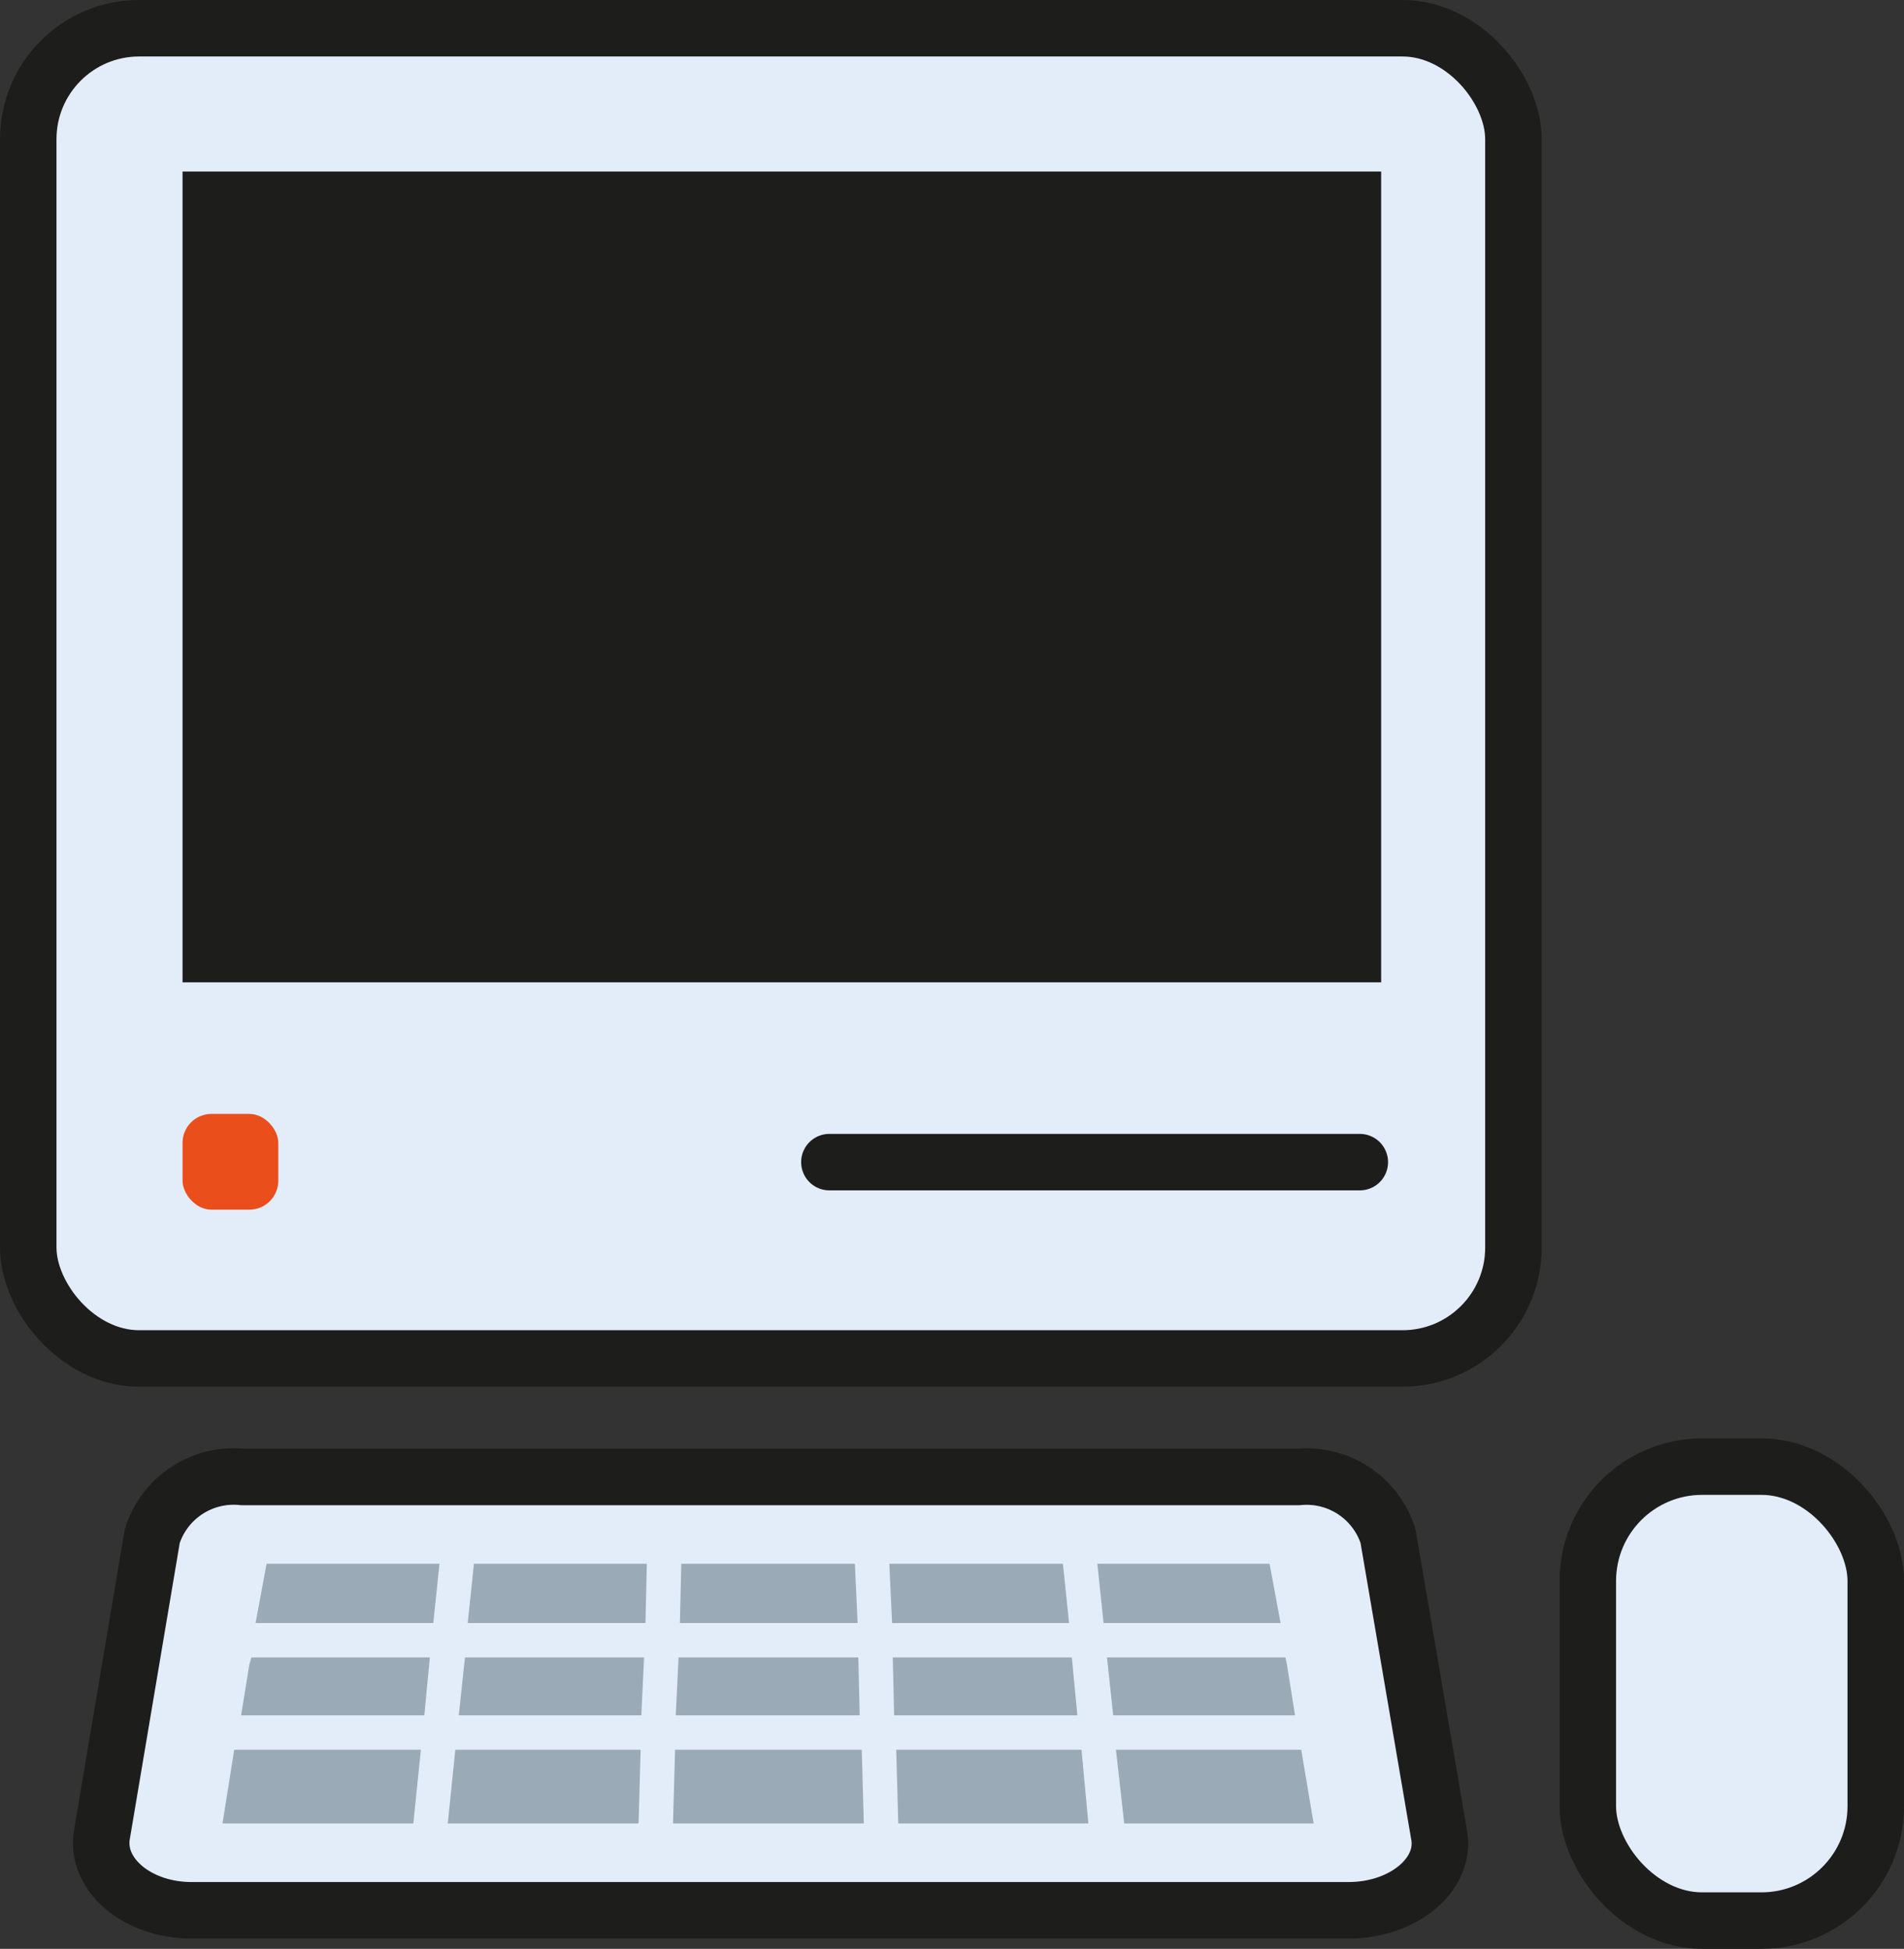 <svg xmlns="http://www.w3.org/2000/svg" viewBox="0 0 27.64 28.29"><rect x="0" y="0" width="27.64" height="28.29" fill="#333333" stroke="none"/><defs><style>.cls-1,.cls-5{fill:#e3edfa;}.cls-1,.cls-3,.cls-5{stroke:#1d1d1b;stroke-width:0.82px;}.cls-1,.cls-3{stroke-miterlimit:3.86;}.cls-2{fill:#1d1d1b;}.cls-3{fill:#b8c9d9;stroke-linecap:round;}.cls-4{fill:#e94e1b;}.cls-5{stroke-linejoin:round;}.cls-6{fill:#9baab7;}.cls-7{fill:none;}</style></defs><title>Case_All_In_One_2</title><g id="Ebene_2" data-name="Ebene 2"><g id="Ebene_1-2" data-name="Ebene 1"><rect class="cls-1" x="0.41" y="0.41" width="21.56" height="19.31" rx="1.61" ry="1.61"/><rect class="cls-2" x="2.65" y="2.49" width="17.4" height="11.77"/><line class="cls-3" x1="12.04" y1="16.87" x2="19.74" y2="16.87"/><rect class="cls-4" x="2.65" y="16.17" width="1.39" height="1.39" rx="0.42" ry="0.42"/><rect class="cls-5" x="23.05" y="21.29" width="4.18" height="6.59" rx="1.66" ry="1.66"/><path class="cls-5" d="M19.58,27.73H2.78c-.79,0-1.4-.52-1.3-1.1l.73-4.33a1.24,1.24,0,0,1,1.31-.86H18.85a1.24,1.24,0,0,1,1.3.86l.74,4.33C21,27.21,20.37,27.73,19.58,27.73Z"/><polygon class="cls-6" points="18.68 24.15 18.8 24.9 16.16 24.9 16.07 24.06 18.66 24.06 18.68 24.15"/><polygon class="cls-6" points="15.93 22.7 18.43 22.7 18.59 23.56 16.02 23.56 15.93 22.7"/><polygon class="cls-6" points="15.8 26.47 13.04 26.47 13.01 25.4 15.7 25.4 15.8 26.47"/><polygon class="cls-6" points="15.56 24.06 15.64 24.9 12.98 24.9 12.96 24.06 15.56 24.06"/><polygon class="cls-6" points="15.43 22.7 15.52 23.56 12.95 23.56 12.91 22.7 15.43 22.7"/><polygon class="cls-6" points="19.07 26.47 16.32 26.47 16.2 25.4 18.89 25.4 19.07 26.47"/><polygon class="cls-6" points="12.51 25.4 12.54 26.47 9.77 26.47 9.8 25.4 12.51 25.4"/><polygon class="cls-6" points="12.46 24.06 12.48 24.9 9.81 24.9 9.85 24.06 12.46 24.06"/><polygon class="cls-6" points="12.41 22.7 12.45 23.56 9.87 23.56 9.89 22.7 12.41 22.7"/><polygon class="cls-6" points="6.5 26.47 6.61 25.4 9.3 25.4 9.27 26.47 6.5 26.47"/><polygon class="cls-6" points="9.35 24.06 9.31 24.9 6.66 24.9 6.75 24.06 9.35 24.06"/><polygon class="cls-6" points="3.87 22.7 6.38 22.7 6.29 23.56 3.71 23.56 3.87 22.7"/><polygon class="cls-6" points="3.65 24.06 6.24 24.06 6.16 24.9 3.5 24.9 3.62 24.16 3.65 24.06"/><polygon class="cls-6" points="9.39 22.7 9.37 23.56 6.79 23.56 6.88 22.7 9.39 22.7"/><polygon class="cls-6" points="3.23 26.47 3.4 25.4 6.11 25.4 6 26.47 3.23 26.47"/><line class="cls-7" x1="12.98" y1="24.9" x2="15.64" y2="24.9"/></g></g></svg>